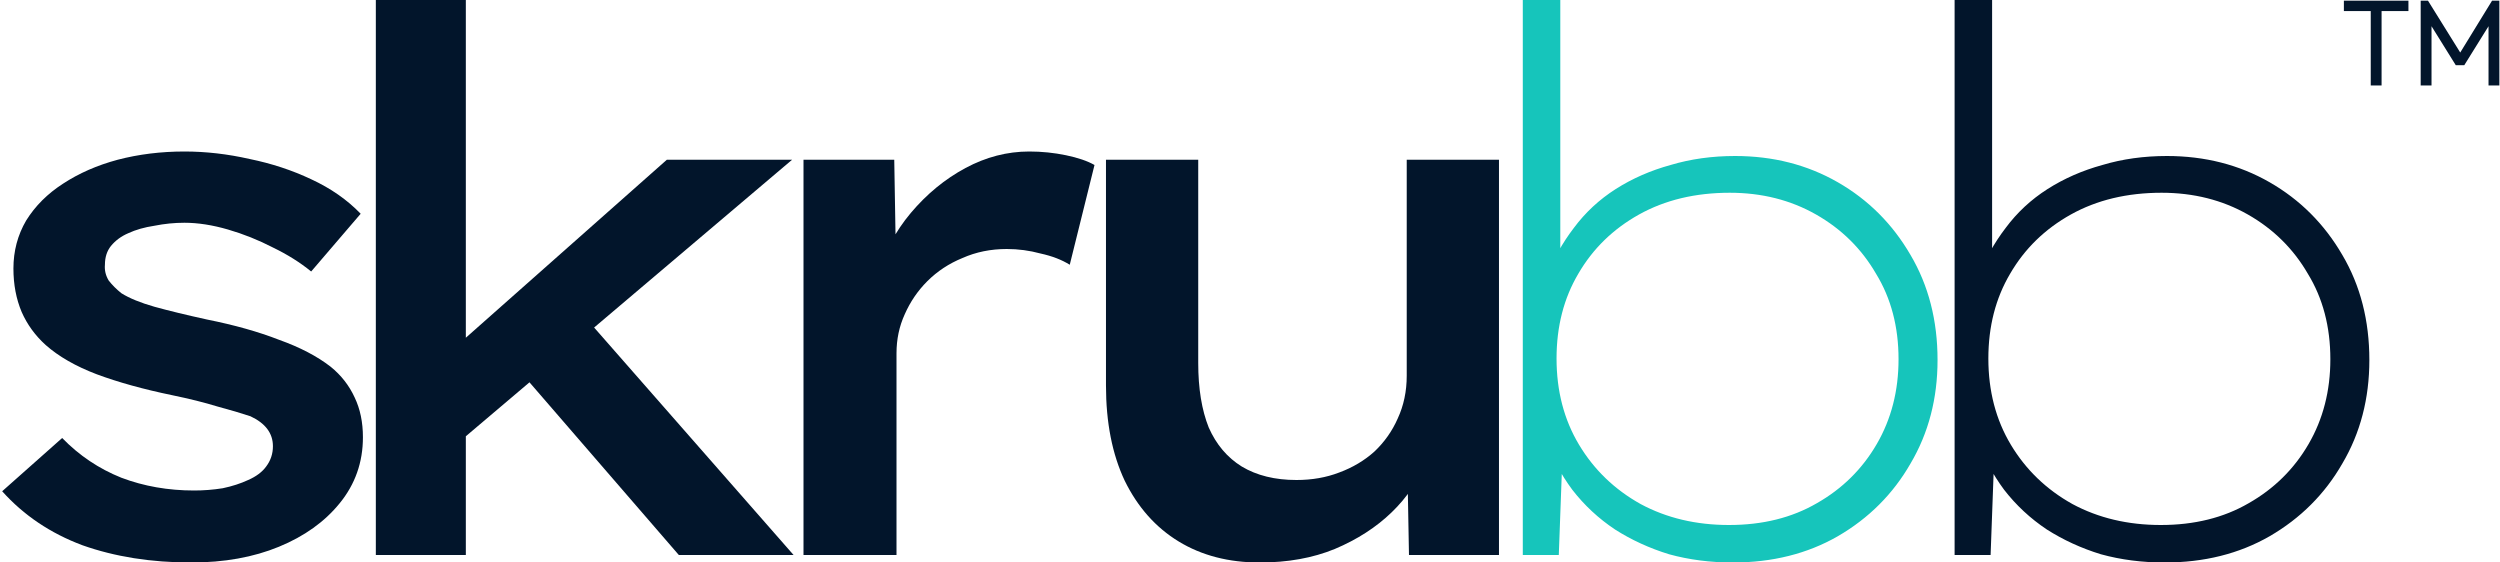 <svg width="520" height="117" viewBox="0 0 520 117" fill="none" xmlns="http://www.w3.org/2000/svg">
<path d="M503.502 17.78V0.14H505.021L512.518 12.194H510.95L518.349 0.14H519.868V17.78H517.614V2.933H519.182L512.567 13.566H510.803L504.188 2.933H505.756V17.78H503.502ZM493.114 17.78V1.316H495.368V17.78H493.114ZM487.528 2.296V0.14H500.954V2.296H487.528Z" fill="#02152B"/>
<path d="M450.238 117C445.558 117 441.138 116.428 436.978 115.284C432.922 114.036 429.178 112.32 425.746 110.136C422.314 107.848 419.35 105.092 416.854 101.868C414.462 98.644 412.642 95.212 411.394 91.572L414.826 94.224L414.046 115.44H406.558V0H414.358V54.756L411.55 57.564C412.902 53.924 414.774 50.544 417.166 47.424C419.558 44.2 422.47 41.496 425.902 39.312C429.334 37.128 433.13 35.464 437.29 34.32C441.45 33.072 445.922 32.448 450.706 32.448C458.61 32.448 465.734 34.268 472.078 37.908C478.422 41.548 483.466 46.592 487.21 53.04C490.954 59.384 492.826 66.664 492.826 74.88C492.826 82.888 490.954 90.064 487.21 96.408C483.57 102.752 478.526 107.796 472.078 111.54C465.734 115.18 458.454 117 450.238 117ZM449.458 109.2C456.426 109.2 462.51 107.692 467.71 104.676C473.014 101.66 477.174 97.552 480.19 92.352C483.206 87.152 484.714 81.276 484.714 74.724C484.714 67.964 483.154 62.036 480.034 56.94C477.018 51.74 472.858 47.632 467.554 44.616C462.25 41.6 456.27 40.092 449.614 40.092C442.438 40.092 436.146 41.6 430.738 44.616C425.33 47.632 421.118 51.74 418.102 56.94C415.086 62.036 413.578 67.912 413.578 74.568C413.578 81.328 415.138 87.308 418.258 92.508C421.378 97.708 425.642 101.816 431.05 104.832C436.458 107.744 442.594 109.2 449.458 109.2Z" fill="#02152B"/>
<path d="M360.421 117C355.741 117 351.321 116.428 347.161 115.284C343.105 114.036 339.361 112.32 335.929 110.136C332.497 107.848 329.533 105.092 327.037 101.868C324.645 98.644 322.825 95.212 321.577 91.572L325.009 94.224L324.229 115.44H316.741V0H324.541V54.756L321.733 57.564C323.085 53.924 324.957 50.544 327.349 47.424C329.741 44.2 332.653 41.496 336.085 39.312C339.517 37.128 343.313 35.464 347.473 34.32C351.633 33.072 356.105 32.448 360.889 32.448C368.793 32.448 375.917 34.268 382.261 37.908C388.605 41.548 393.649 46.592 397.393 53.04C401.137 59.384 403.009 66.664 403.009 74.88C403.009 82.888 401.137 90.064 397.393 96.408C393.753 102.752 388.709 107.796 382.261 111.54C375.917 115.18 368.637 117 360.421 117ZM359.641 109.2C366.609 109.2 372.693 107.692 377.893 104.676C383.197 101.66 387.357 97.552 390.373 92.352C393.389 87.152 394.897 81.276 394.897 74.724C394.897 67.964 393.337 62.036 390.217 56.94C387.201 51.74 383.041 47.632 377.737 44.616C372.433 41.6 366.453 40.092 359.797 40.092C352.621 40.092 346.329 41.6 340.921 44.616C335.513 47.632 331.301 51.74 328.285 56.94C325.269 62.036 323.761 67.912 323.761 74.568C323.761 81.328 325.321 87.308 328.441 92.508C331.561 97.708 335.825 101.816 341.233 104.832C346.641 107.744 352.777 109.2 359.641 109.2Z" fill="#16C5BB"/>
<path d="M262.023 117C255.575 117 249.959 115.544 245.175 112.632C240.391 109.72 236.647 105.508 233.943 99.996C231.343 94.484 230.043 87.88 230.043 80.184V33.228H249.231V75.504C249.231 80.808 249.959 85.28 251.415 88.92C252.975 92.456 255.263 95.16 258.279 97.032C261.399 98.904 265.195 99.84 269.667 99.84C272.891 99.84 275.855 99.32 278.559 98.28C281.367 97.24 283.811 95.784 285.891 93.912C287.971 91.936 289.583 89.648 290.727 87.048C291.975 84.344 292.599 81.38 292.599 78.156V33.228H311.787V115.44H293.067L292.755 98.28L296.187 96.408C294.939 100.048 292.703 103.428 289.479 106.548C286.255 109.668 282.303 112.216 277.623 114.192C273.047 116.064 267.847 117 262.023 117Z" fill="#02152B"/>
<path d="M167.129 115.44V33.228H186.005L186.473 60.996L182.573 57.252C183.925 52.468 186.213 48.152 189.437 44.304C192.765 40.352 196.561 37.232 200.825 34.944C205.089 32.656 209.509 31.512 214.085 31.512C216.685 31.512 219.233 31.772 221.729 32.292C224.225 32.812 226.201 33.488 227.657 34.32L222.509 55.068C220.845 54.028 218.817 53.248 216.425 52.728C214.137 52.104 211.797 51.792 209.405 51.792C206.077 51.792 203.009 52.416 200.201 53.664C197.393 54.808 194.949 56.42 192.869 58.5C190.893 60.476 189.333 62.764 188.189 65.364C187.045 67.86 186.473 70.564 186.473 73.476V115.44H167.129Z" fill="#02152B"/>
<path d="M95.177 92.196L92.369 74.256L138.701 33.228H164.753L95.177 92.196ZM78.173 115.44V0H96.893V115.44H78.173ZM141.197 115.44L106.253 75.036L119.513 63.492L165.065 115.44H141.197Z" fill="#02152B"/>
<path d="M39.764 117C31.444 117 23.904 115.804 17.144 113.412C10.488 110.916 4.924 107.172 0.452 102.18L12.932 91.104C16.468 94.744 20.576 97.5 25.256 99.372C29.936 101.14 34.98 102.024 40.388 102.024C42.364 102.024 44.34 101.868 46.316 101.556C48.292 101.14 50.06 100.568 51.62 99.84C53.284 99.112 54.532 98.176 55.364 97.032C56.3 95.784 56.768 94.38 56.768 92.82C56.768 90.116 55.208 88.036 52.088 86.58C50.216 85.956 47.928 85.28 45.224 84.552C42.52 83.72 39.4 82.94 35.864 82.212C29.832 80.964 24.58 79.508 20.108 77.844C15.74 76.18 12.204 74.152 9.5 71.76C7.316 69.784 5.652 67.496 4.508 64.896C3.364 62.192 2.792 59.176 2.792 55.848C2.792 52.208 3.676 48.88 5.444 45.864C7.316 42.848 9.864 40.3 13.088 38.22C16.416 36.036 20.212 34.372 24.476 33.228C28.844 32.084 33.472 31.512 38.36 31.512C42.832 31.512 47.356 32.032 51.932 33.072C56.508 34.008 60.772 35.412 64.724 37.284C68.78 39.156 72.212 41.548 75.02 44.46L64.724 56.472C62.436 54.6 59.784 52.936 56.768 51.48C53.752 49.92 50.632 48.672 47.408 47.736C44.184 46.8 41.168 46.332 38.36 46.332C36.28 46.332 34.2 46.54 32.12 46.956C30.04 47.268 28.22 47.788 26.66 48.516C25.204 49.14 24.008 50.024 23.072 51.168C22.24 52.208 21.824 53.508 21.824 55.068C21.72 56.212 21.98 57.304 22.604 58.344C23.332 59.28 24.216 60.164 25.256 60.996C26.92 62.036 29.208 62.972 32.12 63.804C35.136 64.636 38.776 65.52 43.04 66.456C48.76 67.6 53.752 69.004 58.016 70.668C62.384 72.228 65.972 74.1 68.78 76.284C70.964 78.052 72.628 80.184 73.772 82.68C74.916 85.072 75.488 87.828 75.488 90.948C75.488 96.148 73.876 100.724 70.652 104.676C67.532 108.524 63.32 111.54 58.016 113.724C52.712 115.908 46.628 117 39.764 117Z" fill="#02152B"/>
</svg>
